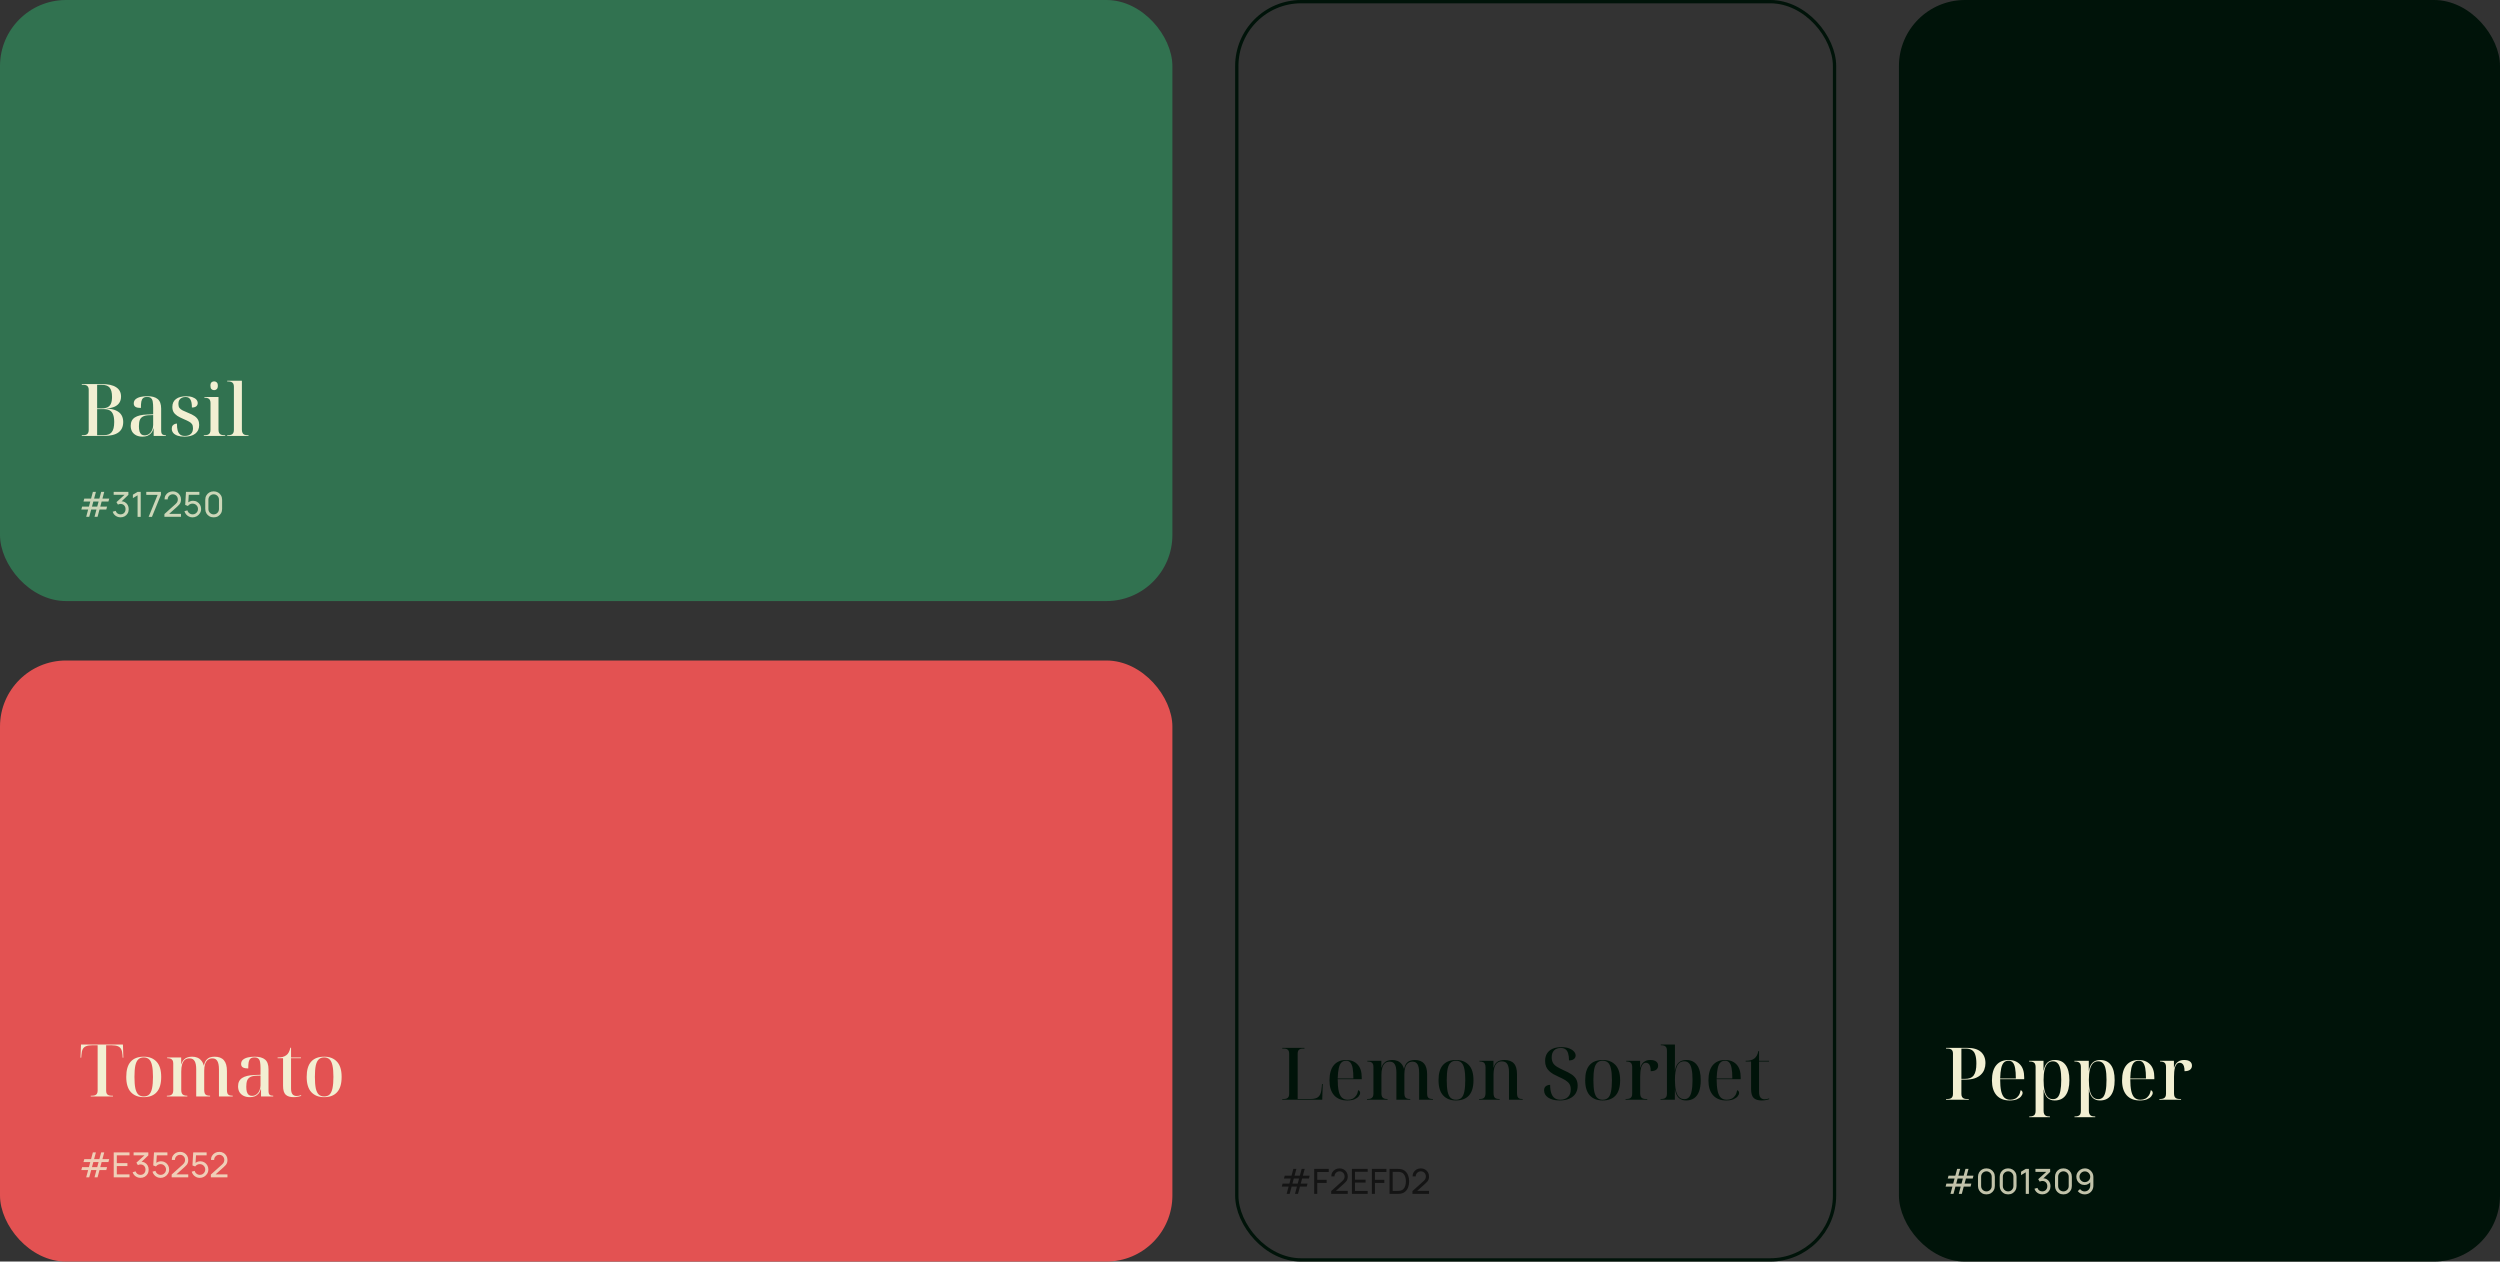 <svg width="1514" height="764" viewBox="0 0 1514 764" fill="none" xmlns="http://www.w3.org/2000/svg">
<rect x="0" y="0" width="1514" height="764" fill="#333333" stroke="none"/>
<rect x="749" y="1" width="362" height="762" rx="39" stroke="#001309" stroke-width="2"/>
<rect width="710" height="364" rx="40" fill="#317250"/>
<path d="M49.54 264V263.56H50.464C51.168 263.56 51.755 263.457 52.224 263.252C52.723 263.047 53.089 262.724 53.324 262.284C53.588 261.815 53.72 261.213 53.72 260.48V235.972C53.72 235.268 53.588 234.711 53.324 234.3C53.089 233.86 52.723 233.537 52.224 233.332C51.725 233.127 51.139 233.024 50.464 233.024H49.54V232.584H61.64C65.512 232.584 68.416 233.229 70.352 234.52C72.317 235.781 73.3 237.659 73.3 240.152C73.3 241.619 72.963 242.865 72.288 243.892C71.643 244.919 70.675 245.725 69.384 246.312C68.093 246.869 66.48 247.221 64.544 247.368V247.456C66.891 247.515 68.797 247.896 70.264 248.6C71.76 249.275 72.86 250.199 73.564 251.372C74.268 252.545 74.62 253.939 74.62 255.552C74.62 258.368 73.652 260.48 71.716 261.888C69.78 263.296 66.861 264 62.96 264H49.54ZM62.74 263.56C65.057 263.56 66.7 262.944 67.668 261.712C68.665 260.48 69.164 258.441 69.164 255.596C69.164 253.689 68.944 252.179 68.504 251.064C68.093 249.92 67.419 249.084 66.48 248.556C65.571 248.028 64.353 247.764 62.828 247.764H58.824V263.56H62.74ZM61.508 247.324C63.033 247.324 64.251 247.089 65.16 246.62C66.099 246.151 66.773 245.417 67.184 244.42C67.624 243.393 67.844 242.044 67.844 240.372C67.844 237.703 67.345 235.811 66.348 234.696C65.38 233.581 63.737 233.024 61.42 233.024H58.824V247.324H61.508ZM86.332 264.44C84.865 264.44 83.589 264.176 82.504 263.648C81.419 263.091 80.583 262.328 79.996 261.36C79.439 260.363 79.16 259.189 79.16 257.84C79.16 255.581 79.981 253.909 81.624 252.824C83.267 251.739 85.775 251.137 89.148 251.02L92.756 250.888V246.972C92.756 245.417 92.668 244.156 92.492 243.188C92.316 242.22 91.964 241.516 91.436 241.076C90.908 240.607 90.116 240.372 89.06 240.372C88.033 240.372 87.241 240.607 86.684 241.076C86.156 241.516 85.789 242.22 85.584 243.188C85.408 244.156 85.32 245.447 85.32 247.06C83.912 247.06 82.841 246.855 82.108 246.444C81.375 246.004 81.008 245.3 81.008 244.332C81.008 243.276 81.375 242.425 82.108 241.78C82.871 241.135 83.868 240.665 85.1 240.372C86.361 240.079 87.74 239.932 89.236 239.932C92.023 239.932 94.105 240.504 95.484 241.648C96.892 242.792 97.596 244.743 97.596 247.5V260.656C97.596 261.389 97.684 261.976 97.86 262.416C98.036 262.827 98.329 263.12 98.74 263.296C99.151 263.472 99.679 263.56 100.324 263.56H100.456V264H93.064V259.424H92.976C92.653 260.627 92.169 261.595 91.524 262.328C90.879 263.061 90.116 263.604 89.236 263.956C88.356 264.279 87.388 264.44 86.332 264.44ZM87.608 263.648C88.635 263.648 89.529 263.355 90.292 262.768C91.084 262.181 91.685 261.419 92.096 260.48C92.536 259.512 92.756 258.471 92.756 257.356V251.372L90.16 251.46C88.635 251.519 87.432 251.783 86.552 252.252C85.672 252.721 85.041 253.425 84.66 254.364C84.308 255.303 84.132 256.564 84.132 258.148C84.132 259.38 84.249 260.407 84.484 261.228C84.748 262.049 85.129 262.665 85.628 263.076C86.156 263.457 86.816 263.648 87.608 263.648ZM111.731 264.44C110.147 264.44 108.768 264.249 107.595 263.868C106.451 263.487 105.571 262.944 104.955 262.24C104.339 261.507 104.031 260.641 104.031 259.644C104.031 258.793 104.207 258.148 104.559 257.708C104.94 257.268 105.365 256.96 105.835 256.784C106.333 256.608 106.773 256.52 107.155 256.52C107.155 258.221 107.301 259.629 107.595 260.744C107.917 261.829 108.431 262.651 109.135 263.208C109.839 263.736 110.777 264 111.951 264C113.447 264 114.635 263.619 115.515 262.856C116.424 262.064 116.879 260.891 116.879 259.336C116.879 258.309 116.688 257.503 116.307 256.916C115.955 256.329 115.368 255.816 114.547 255.376C113.725 254.907 112.611 254.379 111.203 253.792C109.619 253.117 108.328 252.457 107.331 251.812C106.333 251.137 105.585 250.375 105.087 249.524C104.617 248.673 104.383 247.632 104.383 246.4C104.383 244.317 105.116 242.733 106.583 241.648C108.079 240.533 110.132 239.976 112.743 239.976C114.268 239.976 115.544 240.167 116.571 240.548C117.627 240.929 118.419 241.428 118.947 242.044C119.475 242.66 119.739 243.349 119.739 244.112C119.739 244.904 119.445 245.549 118.859 246.048C118.272 246.547 117.392 246.796 116.219 246.796C116.219 244.479 115.896 242.836 115.251 241.868C114.635 240.9 113.681 240.416 112.391 240.416C111.511 240.416 110.748 240.577 110.103 240.9C109.457 241.193 108.944 241.648 108.563 242.264C108.211 242.851 108.035 243.628 108.035 244.596C108.035 245.593 108.24 246.4 108.651 247.016C109.091 247.603 109.751 248.116 110.631 248.556C111.511 248.996 112.64 249.495 114.019 250.052C115.603 250.668 116.879 251.313 117.847 251.988C118.815 252.663 119.519 253.425 119.959 254.276C120.399 255.127 120.619 256.153 120.619 257.356C120.619 259.644 119.827 261.404 118.243 262.636C116.688 263.839 114.517 264.44 111.731 264.44ZM123.432 264V263.56H124.004C124.766 263.56 125.397 263.457 125.896 263.252C126.424 263.047 126.82 262.709 127.084 262.24C127.348 261.771 127.48 261.125 127.48 260.304V244.068C127.48 243.276 127.348 242.645 127.084 242.176C126.82 241.707 126.424 241.369 125.896 241.164C125.397 240.959 124.766 240.856 124.004 240.856H123.784V240.416H132.32V260.172C132.32 261.023 132.452 261.697 132.716 262.196C132.98 262.695 133.376 263.047 133.904 263.252C134.432 263.457 135.062 263.56 135.796 263.56H136.368V264H123.432ZM129.68 236.28C129.034 236.28 128.492 236.075 128.052 235.664C127.641 235.253 127.436 234.564 127.436 233.596C127.436 232.599 127.656 231.909 128.096 231.528C128.536 231.147 129.064 230.956 129.68 230.956C130.296 230.956 130.824 231.161 131.264 231.572C131.704 231.953 131.924 232.628 131.924 233.596C131.924 234.564 131.704 235.253 131.264 235.664C130.824 236.075 130.296 236.28 129.68 236.28ZM137.604 264V263.56H138.176C138.939 263.56 139.57 263.457 140.068 263.252C140.596 263.047 140.992 262.709 141.256 262.24C141.52 261.771 141.652 261.125 141.652 260.304V234.212C141.652 233.42 141.52 232.789 141.256 232.32C140.992 231.851 140.596 231.513 140.068 231.308C139.54 231.103 138.91 231 138.176 231H137.604V230.56H146.492V260.172C146.492 261.023 146.624 261.697 146.888 262.196C147.152 262.695 147.534 263.047 148.032 263.252C148.56 263.457 149.206 263.56 149.968 263.56H150.496V264H137.604Z" fill="#F2EFD2"/>
<path d="M52.2 312.989L53.376 308.59H49.26L49.733 306.805H53.859L54.667 303.739H50.551L51.035 301.965H55.151L56.242 297.88H58.09L56.988 301.965H60.191L61.282 297.88H63.13L62.028 301.965H66.144L65.671 303.739H61.556L60.726 306.805H64.842L64.37 308.59H60.254L59.078 312.989H57.24L58.406 308.59H55.214L54.038 312.989H52.2ZM55.697 306.805H58.889L59.708 303.739H56.516L55.697 306.805ZM73.018 313.294C72.269 313.294 71.572 313.158 70.928 312.884C70.284 312.604 69.728 312.212 69.259 311.708C68.797 311.197 68.457 310.592 68.24 309.892L70.036 309.377C70.267 310.077 70.652 310.609 71.191 310.973C71.73 311.337 72.335 311.516 73.007 311.509C73.623 311.495 74.155 311.355 74.603 311.089C75.058 310.816 75.408 310.445 75.653 309.976C75.905 309.507 76.031 308.964 76.031 308.348C76.031 307.41 75.751 306.651 75.191 306.07C74.631 305.482 73.896 305.188 72.986 305.188C72.734 305.188 72.468 305.223 72.188 305.293C71.915 305.363 71.66 305.461 71.422 305.587L70.519 304.106L76.126 299.035L76.367 299.665H68.839V297.88H77.753V299.675L72.976 304.253L72.955 303.592C73.956 303.522 74.831 303.686 75.58 304.085C76.329 304.484 76.91 305.055 77.323 305.797C77.743 306.539 77.953 307.389 77.953 308.348C77.953 309.314 77.736 310.168 77.302 310.91C76.868 311.652 76.28 312.237 75.538 312.664C74.796 313.084 73.956 313.294 73.018 313.294ZM83.318 313V299.948L80.473 301.671V299.581L83.318 297.88H85.219V313H83.318ZM90.012 313L95.451 299.675H88.584V297.88H97.457V299.675L92.028 313H90.012ZM99.561 312.989L99.571 311.309L106.281 305.272C106.841 304.768 107.215 304.292 107.404 303.844C107.6 303.389 107.698 302.923 107.698 302.448C107.698 301.866 107.565 301.341 107.299 300.872C107.033 300.403 106.669 300.032 106.207 299.759C105.752 299.486 105.234 299.35 104.653 299.35C104.051 299.35 103.516 299.493 103.047 299.78C102.578 300.06 102.207 300.435 101.934 300.904C101.668 301.373 101.538 301.884 101.545 302.437H99.634C99.634 301.485 99.855 300.645 100.296 299.917C100.737 299.182 101.335 298.608 102.091 298.195C102.854 297.775 103.719 297.565 104.685 297.565C105.623 297.565 106.463 297.782 107.205 298.216C107.947 298.643 108.531 299.227 108.958 299.969C109.392 300.704 109.609 301.537 109.609 302.468C109.609 303.126 109.525 303.697 109.357 304.18C109.196 304.663 108.944 305.111 108.601 305.524C108.258 305.93 107.828 306.364 107.31 306.826L101.734 311.834L101.493 311.204H109.609V312.989H99.561ZM116.594 313.315C115.817 313.315 115.093 313.154 114.421 312.832C113.756 312.51 113.185 312.069 112.709 311.509C112.24 310.942 111.904 310.291 111.701 309.556L113.497 309.073C113.623 309.57 113.847 310 114.169 310.364C114.491 310.721 114.865 311.001 115.292 311.204C115.726 311.4 116.178 311.498 116.647 311.498C117.263 311.498 117.816 311.351 118.306 311.057C118.803 310.756 119.195 310.361 119.482 309.871C119.769 309.374 119.912 308.831 119.912 308.243C119.912 307.634 119.762 307.085 119.461 306.595C119.167 306.098 118.771 305.706 118.274 305.419C117.777 305.132 117.235 304.988 116.647 304.988C115.982 304.988 115.411 305.128 114.935 305.408C114.466 305.681 114.095 306.017 113.822 306.416L112.163 305.786L112.625 297.88H120.742V299.654H113.528L114.358 298.877L113.969 305.209L113.56 304.673C113.98 304.225 114.48 303.879 115.061 303.634C115.649 303.389 116.248 303.266 116.857 303.266C117.795 303.266 118.635 303.487 119.377 303.928C120.119 304.362 120.707 304.957 121.141 305.713C121.575 306.462 121.792 307.305 121.792 308.243C121.792 309.174 121.554 310.025 121.078 310.795C120.602 311.558 119.968 312.17 119.177 312.632C118.393 313.088 117.532 313.315 116.594 313.315ZM129.406 313.315C128.426 313.315 127.551 313.095 126.781 312.654C126.018 312.205 125.413 311.6 124.965 310.837C124.524 310.067 124.303 309.192 124.303 308.212V302.668C124.303 301.688 124.524 300.813 124.965 300.043C125.413 299.273 126.018 298.667 126.781 298.226C127.551 297.785 128.426 297.565 129.406 297.565C130.386 297.565 131.261 297.785 132.031 298.226C132.801 298.667 133.407 299.273 133.848 300.043C134.289 300.813 134.509 301.688 134.509 302.668V308.212C134.509 309.192 134.289 310.067 133.848 310.837C133.407 311.6 132.801 312.205 132.031 312.654C131.261 313.095 130.386 313.315 129.406 313.315ZM129.406 311.519C130.001 311.519 130.54 311.376 131.023 311.089C131.506 310.802 131.891 310.417 132.178 309.934C132.465 309.444 132.609 308.905 132.609 308.317V302.552C132.609 301.957 132.465 301.418 132.178 300.935C131.891 300.452 131.506 300.067 131.023 299.78C130.54 299.493 130.001 299.35 129.406 299.35C128.818 299.35 128.279 299.493 127.789 299.78C127.306 300.067 126.921 300.452 126.634 300.935C126.347 301.418 126.204 301.957 126.204 302.552V308.317C126.204 308.905 126.347 309.444 126.634 309.934C126.921 310.417 127.306 310.802 127.789 311.089C128.279 311.376 128.818 311.519 129.406 311.519Z" fill="#F2EFD2" fill-opacity="0.8"/>
<rect y="400" width="710" height="364" rx="40" fill="#E35252"/>
<path d="M54.952 664V663.56H55.876C56.58 663.56 57.167 663.457 57.636 663.252C58.135 663.047 58.501 662.724 58.736 662.284C59 661.815 59.132 661.213 59.132 660.48V633.024H55.744C54.248 633.024 53.031 633.215 52.092 633.596C51.183 633.948 50.508 634.564 50.068 635.444C49.657 636.295 49.408 637.453 49.32 638.92L49.188 640.504H48.748L49.056 632.584H74.444L74.708 640.504H74.268L74.18 638.92C74.092 637.453 73.828 636.295 73.388 635.444C72.948 634.564 72.273 633.948 71.364 633.596C70.455 633.215 69.237 633.024 67.712 633.024H64.28V660.48C64.28 661.213 64.397 661.815 64.632 662.284C64.867 662.724 65.233 663.047 65.732 663.252C66.231 663.457 66.817 663.56 67.492 663.56H68.416V664H54.952ZM86.973 664.44C83.717 664.44 81.15 663.428 79.273 661.404C77.396 659.38 76.457 656.3 76.457 652.164C76.457 648.028 77.352 644.963 79.141 642.968C80.93 640.944 83.585 639.932 87.105 639.932C90.361 639.932 92.928 640.944 94.805 642.968C96.682 644.963 97.621 648.028 97.621 652.164C97.621 656.3 96.712 659.38 94.893 661.404C93.104 663.428 90.464 664.44 86.973 664.44ZM87.061 664C88.41 664 89.496 663.619 90.317 662.856C91.138 662.064 91.725 660.803 92.077 659.072C92.458 657.312 92.649 655.009 92.649 652.164C92.649 649.319 92.458 647.031 92.077 645.3C91.725 643.569 91.138 642.323 90.317 641.56C89.496 640.768 88.396 640.372 87.017 640.372C85.668 640.372 84.582 640.768 83.761 641.56C82.94 642.323 82.338 643.569 81.957 645.3C81.605 647.031 81.429 649.319 81.429 652.164C81.429 655.039 81.605 657.341 81.957 659.072C82.338 660.803 82.94 662.064 83.761 662.856C84.612 663.619 85.712 664 87.061 664ZM101.049 664V663.56H101.445C102.208 663.56 102.839 663.457 103.337 663.252C103.865 663.047 104.261 662.709 104.525 662.24C104.789 661.771 104.921 661.125 104.921 660.304V644.068C104.921 643.247 104.789 642.616 104.525 642.176C104.261 641.707 103.865 641.369 103.337 641.164C102.839 640.959 102.208 640.856 101.445 640.856H101.225V640.416H109.717V644.552H109.805C110.216 643.261 110.759 642.293 111.433 641.648C112.108 640.973 112.871 640.519 113.721 640.284C114.572 640.049 115.437 639.932 116.317 639.932C117.461 639.932 118.488 640.108 119.397 640.46C120.336 640.812 121.143 641.384 121.817 642.176C122.521 642.939 123.049 643.98 123.401 645.3H123.489C123.812 643.833 124.281 642.719 124.897 641.956C125.543 641.193 126.291 640.665 127.141 640.372C128.021 640.079 128.945 639.932 129.913 639.932C132.465 639.932 134.357 640.651 135.589 642.088C136.821 643.496 137.437 645.681 137.437 648.644V660.084C137.437 660.964 137.54 661.668 137.745 662.196C137.98 662.695 138.347 663.047 138.845 663.252C139.373 663.457 140.033 663.56 140.825 663.56H140.957V664H132.597V647.588C132.597 645.3 132.275 643.628 131.629 642.572C131.013 641.487 130.001 640.944 128.593 640.944C127.508 640.944 126.584 641.252 125.821 641.868C125.088 642.455 124.545 643.305 124.193 644.42C123.841 645.535 123.665 646.869 123.665 648.424V660.084C123.665 660.964 123.783 661.668 124.017 662.196C124.252 662.695 124.619 663.047 125.117 663.252C125.645 663.457 126.305 663.56 127.097 663.56H127.229V664H118.825V647.588C118.825 645.3 118.503 643.628 117.857 642.572C117.241 641.487 116.2 640.944 114.733 640.944C113.589 640.944 112.651 641.252 111.917 641.868C111.184 642.484 110.641 643.393 110.289 644.596C109.937 645.799 109.761 647.265 109.761 648.996V660.172C109.761 661.023 109.893 661.697 110.157 662.196C110.421 662.695 110.817 663.047 111.345 663.252C111.873 663.457 112.504 663.56 113.237 663.56H113.457V664H101.049ZM151.344 664.44C149.877 664.44 148.601 664.176 147.516 663.648C146.43 663.091 145.594 662.328 145.008 661.36C144.45 660.363 144.172 659.189 144.172 657.84C144.172 655.581 144.993 653.909 146.636 652.824C148.278 651.739 150.786 651.137 154.16 651.02L157.768 650.888V646.972C157.768 645.417 157.68 644.156 157.504 643.188C157.328 642.22 156.976 641.516 156.448 641.076C155.92 640.607 155.128 640.372 154.072 640.372C153.045 640.372 152.253 640.607 151.696 641.076C151.168 641.516 150.801 642.22 150.596 643.188C150.42 644.156 150.332 645.447 150.332 647.06C148.924 647.06 147.853 646.855 147.12 646.444C146.386 646.004 146.02 645.3 146.02 644.332C146.02 643.276 146.386 642.425 147.12 641.78C147.882 641.135 148.88 640.665 150.112 640.372C151.373 640.079 152.752 639.932 154.248 639.932C157.034 639.932 159.117 640.504 160.496 641.648C161.904 642.792 162.608 644.743 162.608 647.5V660.656C162.608 661.389 162.696 661.976 162.872 662.416C163.048 662.827 163.341 663.12 163.752 663.296C164.162 663.472 164.69 663.56 165.336 663.56H165.468V664H158.076V659.424H157.988C157.665 660.627 157.181 661.595 156.536 662.328C155.89 663.061 155.128 663.604 154.248 663.956C153.368 664.279 152.4 664.44 151.344 664.44ZM152.62 663.648C153.646 663.648 154.541 663.355 155.304 662.768C156.096 662.181 156.697 661.419 157.108 660.48C157.548 659.512 157.768 658.471 157.768 657.356V651.372L155.172 651.46C153.646 651.519 152.444 651.783 151.564 652.252C150.684 652.721 150.053 653.425 149.672 654.364C149.32 655.303 149.144 656.564 149.144 658.148C149.144 659.38 149.261 660.407 149.496 661.228C149.76 662.049 150.141 662.665 150.64 663.076C151.168 663.457 151.828 663.648 152.62 663.648ZM177.842 664.44C175.672 664.44 174.058 663.941 173.002 662.944C171.946 661.917 171.418 660.128 171.418 657.576V640.856H168.118V640.416C169.262 640.416 170.26 640.313 171.11 640.108C171.99 639.873 172.738 639.521 173.354 639.052C174 638.583 174.513 637.981 174.894 637.248C175.305 636.485 175.613 635.576 175.818 634.52H176.258V640.416H182.286V640.856H176.258V659.292C176.258 660.788 176.537 661.903 177.094 662.636C177.681 663.369 178.532 663.736 179.646 663.736C180.057 663.736 180.482 663.692 180.922 663.604C181.392 663.516 181.876 663.384 182.374 663.208V663.648C181.993 663.824 181.377 664 180.526 664.176C179.676 664.352 178.781 664.44 177.842 664.44ZM196.243 664.44C192.987 664.44 190.42 663.428 188.543 661.404C186.665 659.38 185.727 656.3 185.727 652.164C185.727 648.028 186.621 644.963 188.411 642.968C190.2 640.944 192.855 639.932 196.375 639.932C199.631 639.932 202.197 640.944 204.075 642.968C205.952 644.963 206.891 648.028 206.891 652.164C206.891 656.3 205.981 659.38 204.163 661.404C202.373 663.428 199.733 664.44 196.243 664.44ZM196.331 664C197.68 664 198.765 663.619 199.587 662.856C200.408 662.064 200.995 660.803 201.347 659.072C201.728 657.312 201.919 655.009 201.919 652.164C201.919 649.319 201.728 647.031 201.347 645.3C200.995 643.569 200.408 642.323 199.587 641.56C198.765 640.768 197.665 640.372 196.287 640.372C194.937 640.372 193.852 640.768 193.031 641.56C192.209 642.323 191.608 643.569 191.227 645.3C190.875 647.031 190.699 649.319 190.699 652.164C190.699 655.039 190.875 657.341 191.227 659.072C191.608 660.803 192.209 662.064 193.031 662.856C193.881 663.619 194.981 664 196.331 664Z" fill="#F2EFD2"/>
<path d="M52.2 712.989L53.376 708.59H49.26L49.733 706.805H53.859L54.667 703.739H50.551L51.035 701.965H55.151L56.242 697.88H58.09L56.988 701.965H60.191L61.282 697.88H63.13L62.028 701.965H66.144L65.671 703.739H61.556L60.726 706.805H64.842L64.37 708.59H60.254L59.078 712.989H57.24L58.406 708.59H55.214L54.038 712.989H52.2ZM55.697 706.805H58.889L59.708 703.739H56.516L55.697 706.805ZM68.87 713V697.88H78.425V699.654H70.739V704.39H77.165V706.164H70.739V711.225H78.425V713H68.87ZM85.097 713.294C84.348 713.294 83.651 713.158 83.007 712.884C82.364 712.604 81.807 712.212 81.338 711.708C80.876 711.197 80.537 710.592 80.32 709.892L82.115 709.377C82.346 710.077 82.731 710.609 83.27 710.973C83.809 711.337 84.415 711.516 85.087 711.509C85.703 711.495 86.234 711.355 86.683 711.089C87.138 710.816 87.487 710.445 87.733 709.976C87.984 709.507 88.111 708.964 88.111 708.348C88.111 707.41 87.831 706.651 87.27 706.07C86.71 705.482 85.975 705.188 85.066 705.188C84.814 705.188 84.547 705.223 84.267 705.293C83.995 705.363 83.739 705.461 83.501 705.587L82.598 704.106L88.205 699.035L88.447 699.665H80.918V697.88H89.832V699.675L85.055 704.253L85.034 703.592C86.035 703.522 86.91 703.686 87.659 704.085C88.408 704.484 88.989 705.055 89.402 705.797C89.822 706.539 90.032 707.389 90.032 708.348C90.032 709.314 89.815 710.168 89.381 710.91C88.947 711.652 88.359 712.237 87.617 712.664C86.875 713.084 86.035 713.294 85.097 713.294ZM97.235 713.315C96.458 713.315 95.734 713.154 95.061 712.832C94.397 712.51 93.826 712.069 93.35 711.509C92.881 710.942 92.545 710.291 92.342 709.556L94.138 709.073C94.263 709.57 94.487 710 94.809 710.364C95.132 710.721 95.506 711.001 95.933 711.204C96.367 711.4 96.819 711.498 97.287 711.498C97.903 711.498 98.457 711.351 98.947 711.057C99.444 710.756 99.835 710.361 100.122 709.871C100.409 709.374 100.553 708.831 100.553 708.243C100.553 707.634 100.402 707.085 100.101 706.595C99.808 706.098 99.412 705.706 98.915 705.419C98.418 705.132 97.876 704.988 97.287 704.988C96.623 704.988 96.052 705.128 95.576 705.408C95.107 705.681 94.736 706.017 94.463 706.416L92.804 705.786L93.266 697.88H101.382V699.654H94.169L94.999 698.877L94.61 705.209L94.201 704.673C94.621 704.225 95.121 703.879 95.702 703.634C96.29 703.389 96.888 703.266 97.498 703.266C98.436 703.266 99.275 703.487 100.017 703.928C100.759 704.362 101.347 704.957 101.781 705.713C102.215 706.462 102.432 707.305 102.432 708.243C102.432 709.174 102.194 710.025 101.718 710.795C101.242 711.558 100.609 712.17 99.818 712.632C99.034 713.088 98.173 713.315 97.235 713.315ZM103.949 712.989L103.96 711.309L110.669 705.272C111.229 704.768 111.604 704.292 111.793 703.844C111.989 703.389 112.087 702.923 112.087 702.448C112.087 701.866 111.954 701.341 111.688 700.872C111.422 700.403 111.058 700.032 110.596 699.759C110.141 699.486 109.623 699.35 109.042 699.35C108.44 699.35 107.904 699.493 107.435 699.78C106.966 700.06 106.595 700.435 106.322 700.904C106.056 701.373 105.927 701.884 105.934 702.437H104.023C104.023 701.485 104.243 700.645 104.684 699.917C105.125 699.182 105.724 698.608 106.48 698.195C107.243 697.775 108.107 697.565 109.073 697.565C110.011 697.565 110.851 697.782 111.593 698.216C112.335 698.643 112.92 699.227 113.347 699.969C113.781 700.704 113.998 701.537 113.998 702.468C113.998 703.126 113.914 703.697 113.746 704.18C113.585 704.663 113.333 705.111 112.99 705.524C112.647 705.93 112.216 706.364 111.698 706.826L106.123 711.834L105.881 711.204H113.998V712.989H103.949ZM120.983 713.315C120.206 713.315 119.482 713.154 118.81 712.832C118.145 712.51 117.574 712.069 117.098 711.509C116.629 710.942 116.293 710.291 116.09 709.556L117.886 709.073C118.012 709.57 118.236 710 118.558 710.364C118.88 710.721 119.254 711.001 119.681 711.204C120.115 711.4 120.567 711.498 121.036 711.498C121.652 711.498 122.205 711.351 122.695 711.057C123.192 710.756 123.584 710.361 123.871 709.871C124.158 709.374 124.301 708.831 124.301 708.243C124.301 707.634 124.151 707.085 123.85 706.595C123.556 706.098 123.16 705.706 122.663 705.419C122.166 705.132 121.624 704.988 121.036 704.988C120.371 704.988 119.8 705.128 119.324 705.408C118.855 705.681 118.484 706.017 118.211 706.416L116.552 705.786L117.014 697.88H125.131V699.654H117.917L118.747 698.877L118.358 705.209L117.949 704.673C118.369 704.225 118.869 703.879 119.45 703.634C120.038 703.389 120.637 703.266 121.246 703.266C122.184 703.266 123.024 703.487 123.766 703.928C124.508 704.362 125.096 704.957 125.53 705.713C125.964 706.462 126.181 707.305 126.181 708.243C126.181 709.174 125.943 710.025 125.467 710.795C124.991 711.558 124.357 712.17 123.566 712.632C122.782 713.088 121.921 713.315 120.983 713.315ZM127.697 712.989L127.708 711.309L134.417 705.272C134.977 704.768 135.352 704.292 135.541 703.844C135.737 703.389 135.835 702.923 135.835 702.448C135.835 701.866 135.702 701.341 135.436 700.872C135.17 700.403 134.806 700.032 134.344 699.759C133.889 699.486 133.371 699.35 132.79 699.35C132.188 699.35 131.652 699.493 131.183 699.78C130.714 700.06 130.343 700.435 130.07 700.904C129.804 701.373 129.675 701.884 129.682 702.437H127.771C127.771 701.485 127.991 700.645 128.432 699.917C128.873 699.182 129.472 698.608 130.228 698.195C130.991 697.775 131.855 697.565 132.821 697.565C133.759 697.565 134.599 697.782 135.341 698.216C136.083 698.643 136.668 699.227 137.095 699.969C137.529 700.704 137.746 701.537 137.746 702.468C137.746 703.126 137.662 703.697 137.494 704.18C137.333 704.663 137.081 705.111 136.738 705.524C136.395 705.93 135.964 706.364 135.446 706.826L129.871 711.834L129.629 711.204H137.746V712.989H127.697Z" fill="#F2EFD2" fill-opacity="0.8"/>
<path d="M776.54 666V665.56H777.464C778.168 665.56 778.755 665.457 779.224 665.252C779.723 665.047 780.089 664.724 780.324 664.284C780.588 663.815 780.72 663.213 780.72 662.48V637.972C780.72 637.268 780.588 636.696 780.324 636.256C780.089 635.816 779.723 635.508 779.224 635.332C778.755 635.127 778.168 635.024 777.464 635.024H776.54V634.584H790.004V635.024H789.08C788.405 635.024 787.819 635.127 787.32 635.332C786.851 635.537 786.484 635.86 786.22 636.3C785.985 636.74 785.868 637.327 785.868 638.06V665.56H793.524C795.137 665.56 796.428 665.34 797.396 664.9C798.393 664.431 799.127 663.653 799.596 662.568C800.065 661.453 800.359 659.972 800.476 658.124L800.608 656.452H801.048L800.74 666H776.54ZM815.869 666.44C812.437 666.44 809.782 665.384 807.905 663.272C806.057 661.16 805.133 658.197 805.133 654.384C805.133 650.248 806.013 647.139 807.773 645.056C809.533 642.973 812.011 641.932 815.209 641.932C818.142 641.932 820.445 642.827 822.117 644.616C823.818 646.376 824.669 649.001 824.669 652.492V653.548H810.105C810.105 656.511 810.31 658.916 810.721 660.764C811.131 662.583 811.791 663.917 812.701 664.768C813.61 665.589 814.798 666 816.265 666C817.35 666 818.318 665.795 819.169 665.384C820.019 664.944 820.738 664.299 821.325 663.448C821.911 662.597 822.307 661.527 822.513 660.236C822.923 660.324 823.217 660.529 823.393 660.852C823.598 661.145 823.701 661.483 823.701 661.864C823.701 662.509 823.407 663.199 822.821 663.932C822.263 664.636 821.398 665.237 820.225 665.736C819.081 666.205 817.629 666.44 815.869 666.44ZM819.609 653.108C819.609 650.497 819.462 648.415 819.169 646.86C818.875 645.305 818.406 644.176 817.761 643.472C817.115 642.739 816.25 642.372 815.165 642.372C814.021 642.372 813.082 642.739 812.349 643.472C811.645 644.176 811.117 645.305 810.765 646.86C810.413 648.415 810.193 650.497 810.105 653.108H819.609ZM827.877 666V665.56H828.273C829.036 665.56 829.667 665.457 830.165 665.252C830.693 665.047 831.089 664.709 831.353 664.24C831.617 663.771 831.749 663.125 831.749 662.304V646.068C831.749 645.247 831.617 644.616 831.353 644.176C831.089 643.707 830.693 643.369 830.165 643.164C829.667 642.959 829.036 642.856 828.273 642.856H828.053V642.416H836.545V646.552H836.633C837.044 645.261 837.587 644.293 838.261 643.648C838.936 642.973 839.699 642.519 840.549 642.284C841.4 642.049 842.265 641.932 843.145 641.932C844.289 641.932 845.316 642.108 846.225 642.46C847.164 642.812 847.971 643.384 848.645 644.176C849.349 644.939 849.877 645.98 850.229 647.3H850.317C850.64 645.833 851.109 644.719 851.725 643.956C852.371 643.193 853.119 642.665 853.969 642.372C854.849 642.079 855.773 641.932 856.741 641.932C859.293 641.932 861.185 642.651 862.417 644.088C863.649 645.496 864.265 647.681 864.265 650.644V662.084C864.265 662.964 864.368 663.668 864.573 664.196C864.808 664.695 865.175 665.047 865.673 665.252C866.201 665.457 866.861 665.56 867.653 665.56H867.785V666H859.425V649.588C859.425 647.3 859.103 645.628 858.457 644.572C857.841 643.487 856.829 642.944 855.421 642.944C854.336 642.944 853.412 643.252 852.649 643.868C851.916 644.455 851.373 645.305 851.021 646.42C850.669 647.535 850.493 648.869 850.493 650.424V662.084C850.493 662.964 850.611 663.668 850.845 664.196C851.08 664.695 851.447 665.047 851.945 665.252C852.473 665.457 853.133 665.56 853.925 665.56H854.057V666H845.653V649.588C845.653 647.3 845.331 645.628 844.685 644.572C844.069 643.487 843.028 642.944 841.561 642.944C840.417 642.944 839.479 643.252 838.745 643.868C838.012 644.484 837.469 645.393 837.117 646.596C836.765 647.799 836.589 649.265 836.589 650.996V662.172C836.589 663.023 836.721 663.697 836.985 664.196C837.249 664.695 837.645 665.047 838.173 665.252C838.701 665.457 839.332 665.56 840.065 665.56H840.285V666H827.877ZM881.692 666.44C878.436 666.44 875.869 665.428 873.992 663.404C872.114 661.38 871.176 658.3 871.176 654.164C871.176 650.028 872.07 646.963 873.86 644.968C875.649 642.944 878.304 641.932 881.824 641.932C885.08 641.932 887.646 642.944 889.524 644.968C891.401 646.963 892.34 650.028 892.34 654.164C892.34 658.3 891.43 661.38 889.612 663.404C887.822 665.428 885.182 666.44 881.692 666.44ZM881.78 666C883.129 666 884.214 665.619 885.036 664.856C885.857 664.064 886.444 662.803 886.796 661.072C887.177 659.312 887.368 657.009 887.368 654.164C887.368 651.319 887.177 649.031 886.796 647.3C886.444 645.569 885.857 644.323 885.036 643.56C884.214 642.768 883.114 642.372 881.736 642.372C880.386 642.372 879.301 642.768 878.48 643.56C877.658 644.323 877.057 645.569 876.676 647.3C876.324 649.031 876.148 651.319 876.148 654.164C876.148 657.039 876.324 659.341 876.676 661.072C877.057 662.803 877.658 664.064 878.48 664.856C879.33 665.619 880.43 666 881.78 666ZM895.768 666V665.56H896.164C896.956 665.56 897.601 665.457 898.1 665.252C898.628 665.017 899.009 664.636 899.244 664.108C899.508 663.551 899.64 662.803 899.64 661.864V646.464C899.64 645.525 899.508 644.807 899.244 644.308C899.009 643.78 898.643 643.413 898.144 643.208C897.645 642.973 897.015 642.856 896.252 642.856H895.944V642.416H904.436V646.508H904.524C904.935 645.159 905.492 644.161 906.196 643.516C906.9 642.871 907.677 642.445 908.528 642.24C909.408 642.035 910.229 641.932 910.992 641.932C913.603 641.932 915.539 642.621 916.8 644C918.061 645.349 918.692 647.52 918.692 650.512V661.776C918.692 662.773 918.795 663.551 919 664.108C919.235 664.636 919.587 665.017 920.056 665.252C920.525 665.457 921.141 665.56 921.904 665.56H922.124V666H913.852V649.06C913.852 647.153 913.529 645.628 912.884 644.484C912.239 643.34 911.124 642.768 909.54 642.768C908.279 642.768 907.267 643.135 906.504 643.868C905.771 644.601 905.243 645.569 904.92 646.772C904.627 647.945 904.48 649.207 904.48 650.556V661.82C904.48 662.817 904.597 663.58 904.832 664.108C905.096 664.636 905.477 665.017 905.976 665.252C906.504 665.457 907.149 665.56 907.912 665.56H908.176V666H895.768ZM944.519 666.44C942.994 666.44 941.63 666.279 940.427 665.956C939.254 665.633 938.271 665.193 937.479 664.636C936.687 664.079 936.086 663.433 935.675 662.7C935.294 661.937 935.103 661.145 935.103 660.324C935.103 659.561 935.25 658.945 935.543 658.476C935.866 657.977 936.306 657.611 936.863 657.376C937.42 657.112 938.051 656.98 938.755 656.98C938.784 659.121 939.034 660.852 939.503 662.172C939.972 663.492 940.662 664.46 941.571 665.076C942.51 665.692 943.654 666 945.003 666C946.851 666 948.347 665.472 949.491 664.416C950.664 663.36 951.251 661.805 951.251 659.752C951.251 658.403 950.987 657.317 950.459 656.496C949.931 655.645 949.124 654.883 948.039 654.208C946.954 653.533 945.546 652.815 943.815 652.052C942.759 651.583 941.732 651.069 940.735 650.512C939.767 649.955 938.902 649.309 938.139 648.576C937.376 647.843 936.775 646.977 936.335 645.98C935.924 644.953 935.719 643.78 935.719 642.46C935.719 640.671 936.115 639.16 936.907 637.928C937.699 636.696 938.828 635.757 940.295 635.112C941.791 634.467 943.536 634.144 945.531 634.144C947.32 634.144 948.846 634.379 950.107 634.848C951.398 635.317 952.395 635.933 953.099 636.696C953.832 637.459 954.199 638.295 954.199 639.204C954.199 640.113 953.832 640.847 953.099 641.404C952.395 641.932 951.427 642.196 950.195 642.196C950.195 640.495 950.019 639.087 949.667 637.972C949.344 636.857 948.816 636.021 948.083 635.464C947.35 634.907 946.367 634.628 945.135 634.628C944.138 634.628 943.214 634.833 942.363 635.244C941.542 635.655 940.896 636.285 940.427 637.136C939.958 637.957 939.723 639.043 939.723 640.392C939.723 641.741 939.987 642.856 940.515 643.736C941.043 644.616 941.85 645.393 942.935 646.068C944.02 646.713 945.414 647.432 947.115 648.224C948.758 648.928 950.195 649.676 951.427 650.468C952.688 651.231 953.671 652.169 954.375 653.284C955.079 654.399 955.431 655.807 955.431 657.508C955.431 659.327 955.006 660.911 954.155 662.26C953.304 663.58 952.058 664.607 950.415 665.34C948.802 666.073 946.836 666.44 944.519 666.44ZM970.508 666.44C967.252 666.44 964.685 665.428 962.808 663.404C960.931 661.38 959.992 658.3 959.992 654.164C959.992 650.028 960.887 646.963 962.676 644.968C964.465 642.944 967.12 641.932 970.64 641.932C973.896 641.932 976.463 642.944 978.34 644.968C980.217 646.963 981.156 650.028 981.156 654.164C981.156 658.3 980.247 661.38 978.428 663.404C976.639 665.428 973.999 666.44 970.508 666.44ZM970.596 666C971.945 666 973.031 665.619 973.852 664.856C974.673 664.064 975.26 662.803 975.612 661.072C975.993 659.312 976.184 657.009 976.184 654.164C976.184 651.319 975.993 649.031 975.612 647.3C975.26 645.569 974.673 644.323 973.852 643.56C973.031 642.768 971.931 642.372 970.552 642.372C969.203 642.372 968.117 642.768 967.296 643.56C966.475 644.323 965.873 645.569 965.492 647.3C965.14 649.031 964.964 651.319 964.964 654.164C964.964 657.039 965.14 659.341 965.492 661.072C965.873 662.803 966.475 664.064 967.296 664.856C968.147 665.619 969.247 666 970.596 666ZM984.452 666V665.56H984.98C985.743 665.56 986.374 665.457 986.872 665.252C987.4 665.047 987.796 664.709 988.06 664.24C988.324 663.771 988.456 663.125 988.456 662.304V646.068C988.456 645.276 988.324 644.645 988.06 644.176C987.796 643.707 987.4 643.369 986.872 643.164C986.374 642.959 985.743 642.856 984.98 642.856H984.848V642.416H993.252V646.64H993.34C993.575 645.819 993.912 645.056 994.352 644.352C994.822 643.648 995.467 643.076 996.288 642.636C997.11 642.167 998.18 641.932 999.5 641.932C1001.03 641.932 1002.18 642.24 1002.98 642.856C1003.77 643.443 1004.16 644.279 1004.16 645.364C1004.16 646.361 1003.8 647.168 1003.06 647.784C1002.33 648.4 1001.2 648.708 999.676 648.708C999.676 647.388 999.544 646.361 999.28 645.628C999.016 644.895 998.664 644.381 998.224 644.088C997.814 643.765 997.344 643.604 996.816 643.604C996.083 643.604 995.482 643.853 995.012 644.352C994.543 644.851 994.176 645.525 993.912 646.376C993.678 647.227 993.516 648.136 993.428 649.104C993.34 650.072 993.296 651.055 993.296 652.052V662.172C993.296 663.023 993.428 663.697 993.692 664.196C993.956 664.695 994.352 665.047 994.88 665.252C995.408 665.457 996.039 665.56 996.772 665.56H997.564V666H984.452ZM1021.08 666.44C1019.23 666.44 1017.75 665.912 1016.63 664.856C1015.52 663.771 1014.77 662.099 1014.39 659.84H1014.3V666H1005.63V665.56H1006.03C1006.79 665.56 1007.42 665.457 1007.92 665.252C1008.45 665.047 1008.84 664.709 1009.11 664.24C1009.37 663.771 1009.5 663.125 1009.5 662.304V636.212C1009.5 635.42 1009.37 634.789 1009.11 634.32C1008.84 633.851 1008.45 633.513 1007.92 633.308C1007.39 633.103 1006.76 633 1006.03 633H1005.76V632.56H1014.34V640.48C1014.34 640.979 1014.34 641.639 1014.34 642.46C1014.34 643.281 1014.33 644.205 1014.3 645.232C1014.3 646.229 1014.29 647.271 1014.26 648.356H1014.34C1014.73 646.185 1015.49 644.572 1016.63 643.516C1017.78 642.46 1019.3 641.932 1021.21 641.932C1024.05 641.932 1026.22 642.959 1027.72 645.012C1029.22 647.036 1029.96 650.087 1029.96 654.164C1029.96 656.863 1029.63 659.136 1028.95 660.984C1028.28 662.803 1027.28 664.167 1025.96 665.076C1024.64 665.985 1023.01 666.44 1021.08 666.44ZM1020.02 665.648C1021.19 665.648 1022.15 665.252 1022.88 664.46C1023.61 663.639 1024.14 662.377 1024.46 660.676C1024.82 658.945 1024.99 656.701 1024.99 653.944C1024.99 651.304 1024.82 649.163 1024.46 647.52C1024.14 645.877 1023.61 644.675 1022.88 643.912C1022.15 643.12 1021.19 642.724 1020.02 642.724C1018.03 642.724 1016.57 643.677 1015.66 645.584C1014.78 647.461 1014.34 650.263 1014.34 653.988C1014.34 656.599 1014.55 658.769 1014.96 660.5C1015.37 662.231 1016 663.521 1016.85 664.372C1017.7 665.223 1018.76 665.648 1020.02 665.648ZM1045.36 666.44C1041.93 666.44 1039.28 665.384 1037.4 663.272C1035.55 661.16 1034.63 658.197 1034.63 654.384C1034.63 650.248 1035.51 647.139 1037.27 645.056C1039.03 642.973 1041.51 641.932 1044.7 641.932C1047.64 641.932 1049.94 642.827 1051.61 644.616C1053.31 646.376 1054.16 649.001 1054.16 652.492V653.548H1039.6C1039.6 656.511 1039.81 658.916 1040.22 660.764C1040.63 662.583 1041.29 663.917 1042.2 664.768C1043.11 665.589 1044.29 666 1045.76 666C1046.85 666 1047.81 665.795 1048.66 665.384C1049.52 664.944 1050.23 664.299 1050.82 663.448C1051.41 662.597 1051.8 661.527 1052.01 660.236C1052.42 660.324 1052.71 660.529 1052.89 660.852C1053.09 661.145 1053.2 661.483 1053.2 661.864C1053.2 662.509 1052.9 663.199 1052.32 663.932C1051.76 664.636 1050.89 665.237 1049.72 665.736C1048.58 666.205 1047.12 666.44 1045.36 666.44ZM1049.1 653.108C1049.1 650.497 1048.96 648.415 1048.66 646.86C1048.37 645.305 1047.9 644.176 1047.26 643.472C1046.61 642.739 1045.75 642.372 1044.66 642.372C1043.52 642.372 1042.58 642.739 1041.84 643.472C1041.14 644.176 1040.61 645.305 1040.26 646.86C1039.91 648.415 1039.69 650.497 1039.6 653.108H1049.1ZM1066.88 666.44C1064.71 666.44 1063.09 665.941 1062.04 664.944C1060.98 663.917 1060.45 662.128 1060.45 659.576V642.856H1057.15V642.416C1058.3 642.416 1059.29 642.313 1060.15 642.108C1061.03 641.873 1061.77 641.521 1062.39 641.052C1063.03 640.583 1063.55 639.981 1063.93 639.248C1064.34 638.485 1064.65 637.576 1064.85 636.52H1065.29V642.416H1071.32V642.856H1065.29V661.292C1065.29 662.788 1065.57 663.903 1066.13 664.636C1066.72 665.369 1067.57 665.736 1068.68 665.736C1069.09 665.736 1069.52 665.692 1069.96 665.604C1070.43 665.516 1070.91 665.384 1071.41 665.208V665.648C1071.03 665.824 1070.41 666 1069.56 666.176C1068.71 666.352 1067.82 666.44 1066.88 666.44Z" fill="#001309"/>
<path d="M779.2 722.989L780.376 718.59H776.26L776.733 716.805H780.859L781.668 713.739H777.552L778.035 711.965H782.151L783.243 707.88H785.091L783.988 711.965H787.191L788.283 707.88H790.131L789.028 711.965H793.144L792.672 713.739H788.556L787.726 716.805H791.842L791.37 718.59H787.254L786.078 722.989H784.24L785.406 718.59H782.214L781.038 722.989H779.2ZM782.697 716.805H785.889L786.708 713.739H783.516L782.697 716.805ZM795.87 723V707.88H804.69V709.749H797.739V714.505H803.43V716.374H797.739V723H795.87ZM806.155 722.989L806.166 721.309L812.875 715.272C813.435 714.768 813.81 714.292 813.999 713.844C814.195 713.389 814.293 712.923 814.293 712.448C814.293 711.866 814.16 711.341 813.894 710.872C813.628 710.403 813.264 710.032 812.802 709.759C812.347 709.486 811.829 709.35 811.248 709.35C810.646 709.35 810.11 709.493 809.641 709.78C809.172 710.06 808.801 710.435 808.528 710.904C808.262 711.373 808.133 711.884 808.14 712.437H806.229C806.229 711.485 806.449 710.645 806.89 709.917C807.331 709.182 807.93 708.608 808.686 708.195C809.449 707.775 810.313 707.565 811.279 707.565C812.217 707.565 813.057 707.782 813.799 708.216C814.541 708.643 815.126 709.227 815.553 709.969C815.987 710.704 816.204 711.537 816.204 712.468C816.204 713.126 816.12 713.697 815.952 714.18C815.791 714.663 815.539 715.111 815.196 715.524C814.853 715.93 814.422 716.364 813.904 716.826L808.329 721.834L808.087 721.204H816.204V722.989H806.155ZM818.716 723V707.88H828.271V709.654H820.585V714.39H827.011V716.164H820.585V721.225H828.271V723H818.716ZM830.795 723V707.88H839.615V709.749H832.664V714.505H838.355V716.374H832.664V723H830.795ZM841.5 723V707.88H846.162C846.316 707.88 846.586 707.883 846.971 707.89C847.356 707.897 847.723 707.925 848.073 707.974C849.242 708.128 850.219 708.555 851.003 709.255C851.794 709.948 852.389 710.83 852.788 711.901C853.187 712.972 853.386 714.152 853.386 715.44C853.386 716.728 853.187 717.907 852.788 718.978C852.389 720.049 851.794 720.935 851.003 721.635C850.219 722.328 849.242 722.751 848.073 722.905C847.723 722.947 847.352 722.975 846.96 722.989C846.575 722.996 846.309 723 846.162 723H841.5ZM843.422 721.215H846.162C846.428 721.215 846.726 721.208 847.055 721.194C847.384 721.173 847.671 721.141 847.916 721.099C848.742 720.945 849.41 720.599 849.921 720.06C850.432 719.521 850.807 718.849 851.045 718.044C851.283 717.239 851.402 716.371 851.402 715.44C851.402 714.488 851.279 713.609 851.034 712.804C850.796 711.999 850.422 711.331 849.911 710.799C849.4 710.267 848.735 709.927 847.916 709.78C847.671 709.731 847.38 709.7 847.044 709.686C846.708 709.672 846.414 709.665 846.162 709.665H843.422V721.215ZM855.374 722.989L855.385 721.309L862.094 715.272C862.654 714.768 863.029 714.292 863.218 713.844C863.414 713.389 863.512 712.923 863.512 712.448C863.512 711.866 863.379 711.341 863.113 710.872C862.847 710.403 862.483 710.032 862.021 709.759C861.566 709.486 861.048 709.35 860.467 709.35C859.865 709.35 859.329 709.493 858.86 709.78C858.391 710.06 858.02 710.435 857.747 710.904C857.481 711.373 857.352 711.884 857.359 712.437H855.448C855.448 711.485 855.668 710.645 856.109 709.917C856.55 709.182 857.149 708.608 857.905 708.195C858.668 707.775 859.532 707.565 860.498 707.565C861.436 707.565 862.276 707.782 863.018 708.216C863.76 708.643 864.345 709.227 864.772 709.969C865.206 710.704 865.423 711.537 865.423 712.468C865.423 713.126 865.339 713.697 865.171 714.18C865.01 714.663 864.758 715.111 864.415 715.524C864.072 715.93 863.641 716.364 863.123 716.826L857.548 721.834L857.306 721.204H865.423V722.989H855.374Z" fill="black" fill-opacity="0.6"/>
<rect x="1150" width="364" height="764" rx="40" fill="#001309"/>
<path d="M1178.54 666V665.56H1179.46C1180.17 665.56 1180.75 665.457 1181.22 665.252C1181.72 665.047 1182.09 664.724 1182.32 664.284C1182.59 663.815 1182.72 663.213 1182.72 662.48V637.928C1182.72 637.224 1182.59 636.667 1182.32 636.256C1182.09 635.816 1181.72 635.508 1181.22 635.332C1180.75 635.127 1180.17 635.024 1179.46 635.024H1178.54V634.584H1191.21C1195.03 634.584 1197.84 635.405 1199.66 637.048C1201.48 638.691 1202.39 640.949 1202.39 643.824C1202.39 645.144 1202.17 646.405 1201.73 647.608C1201.32 648.781 1200.63 649.837 1199.66 650.776C1198.72 651.715 1197.47 652.463 1195.92 653.02C1194.37 653.548 1192.47 653.812 1190.24 653.812H1187.82V662.524C1187.82 663.257 1187.96 663.844 1188.22 664.284C1188.48 664.724 1188.85 665.047 1189.32 665.252C1189.82 665.457 1190.41 665.56 1191.08 665.56H1192.27V666H1178.54ZM1189.8 653.372C1191.09 653.372 1192.18 653.211 1193.06 652.888C1193.97 652.536 1194.7 651.993 1195.26 651.26C1195.82 650.497 1196.23 649.529 1196.49 648.356C1196.76 647.153 1196.89 645.716 1196.89 644.044C1196.89 641.873 1196.67 640.128 1196.23 638.808C1195.82 637.488 1195.14 636.535 1194.2 635.948C1193.27 635.332 1192.02 635.024 1190.46 635.024H1187.82V653.372H1189.8ZM1217.05 666.44C1213.62 666.44 1210.97 665.384 1209.09 663.272C1207.24 661.16 1206.32 658.197 1206.32 654.384C1206.32 650.248 1207.2 647.139 1208.96 645.056C1210.72 642.973 1213.2 641.932 1216.39 641.932C1219.33 641.932 1221.63 642.827 1223.3 644.616C1225 646.376 1225.85 649.001 1225.85 652.492V653.548H1211.29C1211.29 656.511 1211.49 658.916 1211.9 660.764C1212.32 662.583 1212.98 663.917 1213.88 664.768C1214.79 665.589 1215.98 666 1217.45 666C1218.53 666 1219.5 665.795 1220.35 665.384C1221.2 664.944 1221.92 664.299 1222.51 663.448C1223.1 662.597 1223.49 661.527 1223.7 660.236C1224.11 660.324 1224.4 660.529 1224.58 660.852C1224.78 661.145 1224.88 661.483 1224.88 661.864C1224.88 662.509 1224.59 663.199 1224 663.932C1223.45 664.636 1222.58 665.237 1221.41 665.736C1220.26 666.205 1218.81 666.44 1217.05 666.44ZM1220.79 653.108C1220.79 650.497 1220.65 648.415 1220.35 646.86C1220.06 645.305 1219.59 644.176 1218.94 643.472C1218.3 642.739 1217.43 642.372 1216.35 642.372C1215.2 642.372 1214.27 642.739 1213.53 643.472C1212.83 644.176 1212.3 645.305 1211.95 646.86C1211.6 648.415 1211.38 650.497 1211.29 653.108H1220.79ZM1228.88 676.56V676.12H1229.28C1230.04 676.12 1230.67 676.017 1231.17 675.812C1231.7 675.607 1232.1 675.269 1232.36 674.8C1232.62 674.331 1232.76 673.685 1232.76 672.864V646.068C1232.76 645.276 1232.62 644.645 1232.36 644.176C1232.1 643.707 1231.7 643.369 1231.17 643.164C1230.67 642.959 1230.04 642.856 1229.28 642.856H1228.84V642.416H1237.55V648.356H1237.64C1238.02 646.185 1238.77 644.572 1239.88 643.516C1241.03 642.46 1242.55 641.932 1244.46 641.932C1247.34 641.932 1249.51 642.959 1250.97 645.012C1252.47 647.036 1253.22 650.087 1253.22 654.164C1253.22 658.241 1252.45 661.307 1250.93 663.36C1249.43 665.413 1247.23 666.44 1244.33 666.44C1242.51 666.44 1241.04 665.912 1239.93 664.856C1238.81 663.771 1238.05 662.099 1237.64 659.84H1237.55C1237.58 660.339 1237.6 660.867 1237.6 661.424C1237.6 661.981 1237.6 662.539 1237.6 663.096C1237.6 663.624 1237.6 664.152 1237.6 664.68V672.732C1237.6 673.553 1237.73 674.213 1237.99 674.712C1238.26 675.24 1238.65 675.607 1239.18 675.812C1239.71 676.017 1240.34 676.12 1241.07 676.12H1241.47V676.56H1228.88ZM1243.27 665.648C1244.48 665.648 1245.44 665.252 1246.18 664.46C1246.91 663.639 1247.44 662.363 1247.76 660.632C1248.11 658.901 1248.29 656.672 1248.29 653.944C1248.29 651.304 1248.11 649.163 1247.76 647.52C1247.44 645.877 1246.9 644.675 1246.13 643.912C1245.4 643.12 1244.45 642.724 1243.27 642.724C1241.98 642.724 1240.91 643.149 1240.06 644C1239.24 644.851 1238.62 646.112 1238.21 647.784C1237.8 649.427 1237.6 651.495 1237.6 653.988C1237.6 656.599 1237.8 658.769 1238.21 660.5C1238.62 662.231 1239.25 663.521 1240.1 664.372C1240.96 665.223 1242.01 665.648 1243.27 665.648ZM1256.3 676.56V676.12H1256.7C1257.46 676.12 1258.09 676.017 1258.59 675.812C1259.12 675.607 1259.51 675.269 1259.78 674.8C1260.04 674.331 1260.17 673.685 1260.17 672.864V646.068C1260.17 645.276 1260.04 644.645 1259.78 644.176C1259.51 643.707 1259.12 643.369 1258.59 643.164C1258.09 642.959 1257.46 642.856 1256.7 642.856H1256.26V642.416H1264.97V648.356H1265.06C1265.44 646.185 1266.18 644.572 1267.3 643.516C1268.44 642.46 1269.97 641.932 1271.88 641.932C1274.75 641.932 1276.92 642.959 1278.39 645.012C1279.88 647.036 1280.63 650.087 1280.63 654.164C1280.63 658.241 1279.87 661.307 1278.34 663.36C1276.85 665.413 1274.65 666.44 1271.74 666.44C1269.92 666.44 1268.46 665.912 1267.34 664.856C1266.23 663.771 1265.47 662.099 1265.06 659.84H1264.97C1265 660.339 1265.01 660.867 1265.01 661.424C1265.01 661.981 1265.01 662.539 1265.01 663.096C1265.01 663.624 1265.01 664.152 1265.01 664.68V672.732C1265.01 673.553 1265.14 674.213 1265.41 674.712C1265.67 675.24 1266.07 675.607 1266.6 675.812C1267.12 676.017 1267.75 676.12 1268.49 676.12H1268.88V676.56H1256.3ZM1270.69 665.648C1271.89 665.648 1272.86 665.252 1273.59 664.46C1274.32 663.639 1274.85 662.363 1275.18 660.632C1275.53 658.901 1275.7 656.672 1275.7 653.944C1275.7 651.304 1275.53 649.163 1275.18 647.52C1274.85 645.877 1274.31 644.675 1273.55 643.912C1272.81 643.12 1271.86 642.724 1270.69 642.724C1269.4 642.724 1268.33 643.149 1267.48 644C1266.65 644.851 1266.04 646.112 1265.63 647.784C1265.22 649.427 1265.01 651.495 1265.01 653.988C1265.01 656.599 1265.22 658.769 1265.63 660.5C1266.04 662.231 1266.67 663.521 1267.52 664.372C1268.37 665.223 1269.43 665.648 1270.69 665.648ZM1295.86 666.44C1292.43 666.44 1289.77 665.384 1287.89 663.272C1286.05 661.16 1285.12 658.197 1285.12 654.384C1285.12 650.248 1286 647.139 1287.76 645.056C1289.52 642.973 1292 641.932 1295.2 641.932C1298.13 641.932 1300.43 642.827 1302.11 644.616C1303.81 646.376 1304.66 649.001 1304.66 652.492V653.548H1290.09C1290.09 656.511 1290.3 658.916 1290.71 660.764C1291.12 662.583 1291.78 663.917 1292.69 664.768C1293.6 665.589 1294.79 666 1296.25 666C1297.34 666 1298.31 665.795 1299.16 665.384C1300.01 664.944 1300.73 664.299 1301.31 663.448C1301.9 662.597 1302.3 661.527 1302.5 660.236C1302.91 660.324 1303.21 660.529 1303.38 660.852C1303.59 661.145 1303.69 661.483 1303.69 661.864C1303.69 662.509 1303.4 663.199 1302.81 663.932C1302.25 664.636 1301.39 665.237 1300.21 665.736C1299.07 666.205 1297.62 666.44 1295.86 666.44ZM1299.6 653.108C1299.6 650.497 1299.45 648.415 1299.16 646.86C1298.86 645.305 1298.39 644.176 1297.75 643.472C1297.1 642.739 1296.24 642.372 1295.15 642.372C1294.01 642.372 1293.07 642.739 1292.34 643.472C1291.63 644.176 1291.11 645.305 1290.75 646.86C1290.4 648.415 1290.18 650.497 1290.09 653.108H1299.6ZM1307.73 666V665.56H1308.26C1309.02 665.56 1309.65 665.457 1310.15 665.252C1310.68 665.047 1311.08 664.709 1311.34 664.24C1311.61 663.771 1311.74 663.125 1311.74 662.304V646.068C1311.74 645.276 1311.61 644.645 1311.34 644.176C1311.08 643.707 1310.68 643.369 1310.15 643.164C1309.65 642.959 1309.02 642.856 1308.26 642.856H1308.13V642.416H1316.53V646.64H1316.62C1316.86 645.819 1317.19 645.056 1317.63 644.352C1318.1 643.648 1318.75 643.076 1319.57 642.636C1320.39 642.167 1321.46 641.932 1322.78 641.932C1324.31 641.932 1325.47 642.24 1326.26 642.856C1327.05 643.443 1327.45 644.279 1327.45 645.364C1327.45 646.361 1327.08 647.168 1326.35 647.784C1325.61 648.4 1324.48 648.708 1322.96 648.708C1322.96 647.388 1322.83 646.361 1322.56 645.628C1322.3 644.895 1321.95 644.381 1321.51 644.088C1321.09 643.765 1320.63 643.604 1320.1 643.604C1319.36 643.604 1318.76 643.853 1318.29 644.352C1317.82 644.851 1317.46 645.525 1317.19 646.376C1316.96 647.227 1316.8 648.136 1316.71 649.104C1316.62 650.072 1316.58 651.055 1316.58 652.052V662.172C1316.58 663.023 1316.71 663.697 1316.97 664.196C1317.24 664.695 1317.63 665.047 1318.16 665.252C1318.69 665.457 1319.32 665.56 1320.05 665.56H1320.85V666H1307.73Z" fill="#F2EFD2"/>
<path d="M1181.2 722.989L1182.38 718.59H1178.26L1178.73 716.805H1182.86L1183.67 713.739H1179.55L1180.03 711.965H1184.15L1185.24 707.88H1187.09L1185.99 711.965H1189.19L1190.28 707.88H1192.13L1191.03 711.965H1195.14L1194.67 713.739H1190.56L1189.73 716.805H1193.84L1193.37 718.59H1189.25L1188.08 722.989H1186.24L1187.41 718.59H1184.21L1183.04 722.989H1181.2ZM1184.7 716.805H1187.89L1188.71 713.739H1185.52L1184.7 716.805ZM1202.97 723.315C1201.99 723.315 1201.12 723.095 1200.35 722.654C1199.59 722.205 1198.98 721.6 1198.53 720.837C1198.09 720.067 1197.87 719.192 1197.87 718.212V712.668C1197.87 711.688 1198.09 710.813 1198.53 710.043C1198.98 709.273 1199.59 708.667 1200.35 708.226C1201.12 707.785 1201.99 707.565 1202.97 707.565C1203.95 707.565 1204.83 707.785 1205.6 708.226C1206.37 708.667 1206.97 709.273 1207.41 710.043C1207.86 710.813 1208.08 711.688 1208.08 712.668V718.212C1208.08 719.192 1207.86 720.067 1207.41 720.837C1206.97 721.6 1206.37 722.205 1205.6 722.654C1204.83 723.095 1203.95 723.315 1202.97 723.315ZM1202.97 721.519C1203.57 721.519 1204.11 721.376 1204.59 721.089C1205.07 720.802 1205.46 720.417 1205.75 719.934C1206.03 719.444 1206.18 718.905 1206.18 718.317V712.552C1206.18 711.957 1206.03 711.418 1205.75 710.935C1205.46 710.452 1205.07 710.067 1204.59 709.78C1204.11 709.493 1203.57 709.35 1202.97 709.35C1202.39 709.35 1201.85 709.493 1201.36 709.78C1200.87 710.067 1200.49 710.452 1200.2 710.935C1199.91 711.418 1199.77 711.957 1199.77 712.552V718.317C1199.77 718.905 1199.91 719.444 1200.2 719.934C1200.49 720.417 1200.87 720.802 1201.36 721.089C1201.85 721.376 1202.39 721.519 1202.97 721.519ZM1216.12 723.315C1215.14 723.315 1214.26 723.095 1213.49 722.654C1212.73 722.205 1212.13 721.6 1211.68 720.837C1211.24 720.067 1211.02 719.192 1211.02 718.212V712.668C1211.02 711.688 1211.24 710.813 1211.68 710.043C1212.13 709.273 1212.73 708.667 1213.49 708.226C1214.26 707.785 1215.14 707.565 1216.12 707.565C1217.1 707.565 1217.97 707.785 1218.74 708.226C1219.51 708.667 1220.12 709.273 1220.56 710.043C1221 710.813 1221.22 711.688 1221.22 712.668V718.212C1221.22 719.192 1221 720.067 1220.56 720.837C1220.12 721.6 1219.51 722.205 1218.74 722.654C1217.97 723.095 1217.1 723.315 1216.12 723.315ZM1216.12 721.519C1216.71 721.519 1217.25 721.376 1217.74 721.089C1218.22 720.802 1218.6 720.417 1218.89 719.934C1219.18 719.444 1219.32 718.905 1219.32 718.317V712.552C1219.32 711.957 1219.18 711.418 1218.89 710.935C1218.6 710.452 1218.22 710.067 1217.74 709.78C1217.25 709.493 1216.71 709.35 1216.12 709.35C1215.53 709.35 1214.99 709.493 1214.5 709.78C1214.02 710.067 1213.63 710.452 1213.35 710.935C1213.06 711.418 1212.92 711.957 1212.92 712.552V718.317C1212.92 718.905 1213.06 719.444 1213.35 719.934C1213.63 720.417 1214.02 720.802 1214.5 721.089C1214.99 721.376 1215.53 721.519 1216.12 721.519ZM1226.8 723V709.948L1223.95 711.671V709.581L1226.8 707.88H1228.7V723H1226.8ZM1236.84 723.294C1236.09 723.294 1235.39 723.158 1234.75 722.884C1234.11 722.604 1233.55 722.212 1233.08 721.708C1232.62 721.197 1232.28 720.592 1232.06 719.892L1233.86 719.377C1234.09 720.077 1234.47 720.609 1235.01 720.973C1235.55 721.337 1236.16 721.516 1236.83 721.509C1237.45 721.495 1237.98 721.355 1238.43 721.089C1238.88 720.816 1239.23 720.445 1239.48 719.976C1239.73 719.507 1239.85 718.964 1239.85 718.348C1239.85 717.41 1239.57 716.651 1239.01 716.07C1238.45 715.482 1237.72 715.188 1236.81 715.188C1236.56 715.188 1236.29 715.223 1236.01 715.293C1235.74 715.363 1235.48 715.461 1235.24 715.587L1234.34 714.106L1239.95 709.035L1240.19 709.665H1232.66V707.88H1241.58V709.675L1236.8 714.253L1236.78 713.592C1237.78 713.522 1238.65 713.686 1239.4 714.085C1240.15 714.484 1240.73 715.055 1241.15 715.797C1241.57 716.539 1241.78 717.389 1241.78 718.348C1241.78 719.314 1241.56 720.168 1241.12 720.91C1240.69 721.652 1240.1 722.237 1239.36 722.664C1238.62 723.084 1237.78 723.294 1236.84 723.294ZM1249.61 723.315C1248.63 723.315 1247.75 723.095 1246.98 722.654C1246.22 722.205 1245.61 721.6 1245.17 720.837C1244.73 720.067 1244.51 719.192 1244.51 718.212V712.668C1244.51 711.688 1244.73 710.813 1245.17 710.043C1245.61 709.273 1246.22 708.667 1246.98 708.226C1247.75 707.785 1248.63 707.565 1249.61 707.565C1250.59 707.565 1251.46 707.785 1252.23 708.226C1253 708.667 1253.61 709.273 1254.05 710.043C1254.49 710.813 1254.71 711.688 1254.71 712.668V718.212C1254.71 719.192 1254.49 720.067 1254.05 720.837C1253.61 721.6 1253 722.205 1252.23 722.654C1251.46 723.095 1250.59 723.315 1249.61 723.315ZM1249.61 721.519C1250.2 721.519 1250.74 721.376 1251.23 721.089C1251.71 720.802 1252.09 720.417 1252.38 719.934C1252.67 719.444 1252.81 718.905 1252.81 718.317V712.552C1252.81 711.957 1252.67 711.418 1252.38 710.935C1252.09 710.452 1251.71 710.067 1251.23 709.78C1250.74 709.493 1250.2 709.35 1249.61 709.35C1249.02 709.35 1248.48 709.493 1247.99 709.78C1247.51 710.067 1247.12 710.452 1246.84 710.935C1246.55 711.418 1246.41 711.957 1246.41 712.552V718.317C1246.41 718.905 1246.55 719.444 1246.84 719.934C1247.12 720.417 1247.51 720.802 1247.99 721.089C1248.48 721.376 1249.02 721.519 1249.61 721.519ZM1262.6 707.575C1263.56 707.575 1264.43 707.806 1265.21 708.268C1265.99 708.73 1266.6 709.36 1267.06 710.158C1267.52 710.956 1267.75 711.863 1267.75 712.878V717.907C1267.75 718.964 1267.52 719.899 1267.07 720.711C1266.61 721.523 1265.98 722.16 1265.18 722.622C1264.38 723.084 1263.46 723.315 1262.43 723.315C1261.6 723.315 1260.83 723.144 1260.11 722.8C1259.39 722.457 1258.79 721.971 1258.29 721.341L1259.69 720.102C1260 720.536 1260.39 720.886 1260.87 721.152C1261.36 721.411 1261.88 721.54 1262.43 721.54C1263.1 721.54 1263.69 721.379 1264.2 721.057C1264.72 720.735 1265.12 720.315 1265.41 719.797C1265.7 719.279 1265.85 718.719 1265.85 718.117V715.083L1266.26 715.545C1265.83 716.175 1265.27 716.679 1264.59 717.057C1263.91 717.435 1263.17 717.624 1262.38 717.624C1261.44 717.624 1260.6 717.403 1259.86 716.962C1259.11 716.521 1258.53 715.926 1258.09 715.177C1257.66 714.421 1257.44 713.574 1257.44 712.636C1257.44 711.698 1257.68 710.848 1258.14 710.085C1258.61 709.315 1259.24 708.706 1260.01 708.258C1260.8 707.803 1261.66 707.575 1262.6 707.575ZM1262.6 709.381C1261.99 709.381 1261.44 709.528 1260.95 709.822C1260.46 710.109 1260.07 710.501 1259.77 710.998C1259.48 711.488 1259.33 712.034 1259.33 712.636C1259.33 713.238 1259.47 713.788 1259.76 714.285C1260.06 714.775 1260.45 715.167 1260.94 715.461C1261.43 715.755 1261.98 715.902 1262.59 715.902C1263.19 715.902 1263.74 715.755 1264.23 715.461C1264.73 715.167 1265.12 714.775 1265.41 714.285C1265.7 713.788 1265.85 713.238 1265.85 712.636C1265.85 712.041 1265.7 711.499 1265.41 711.009C1265.12 710.512 1264.73 710.116 1264.23 709.822C1263.74 709.528 1263.2 709.381 1262.6 709.381Z" fill="#F2EFD2" fill-opacity="0.8"/>
</svg>
